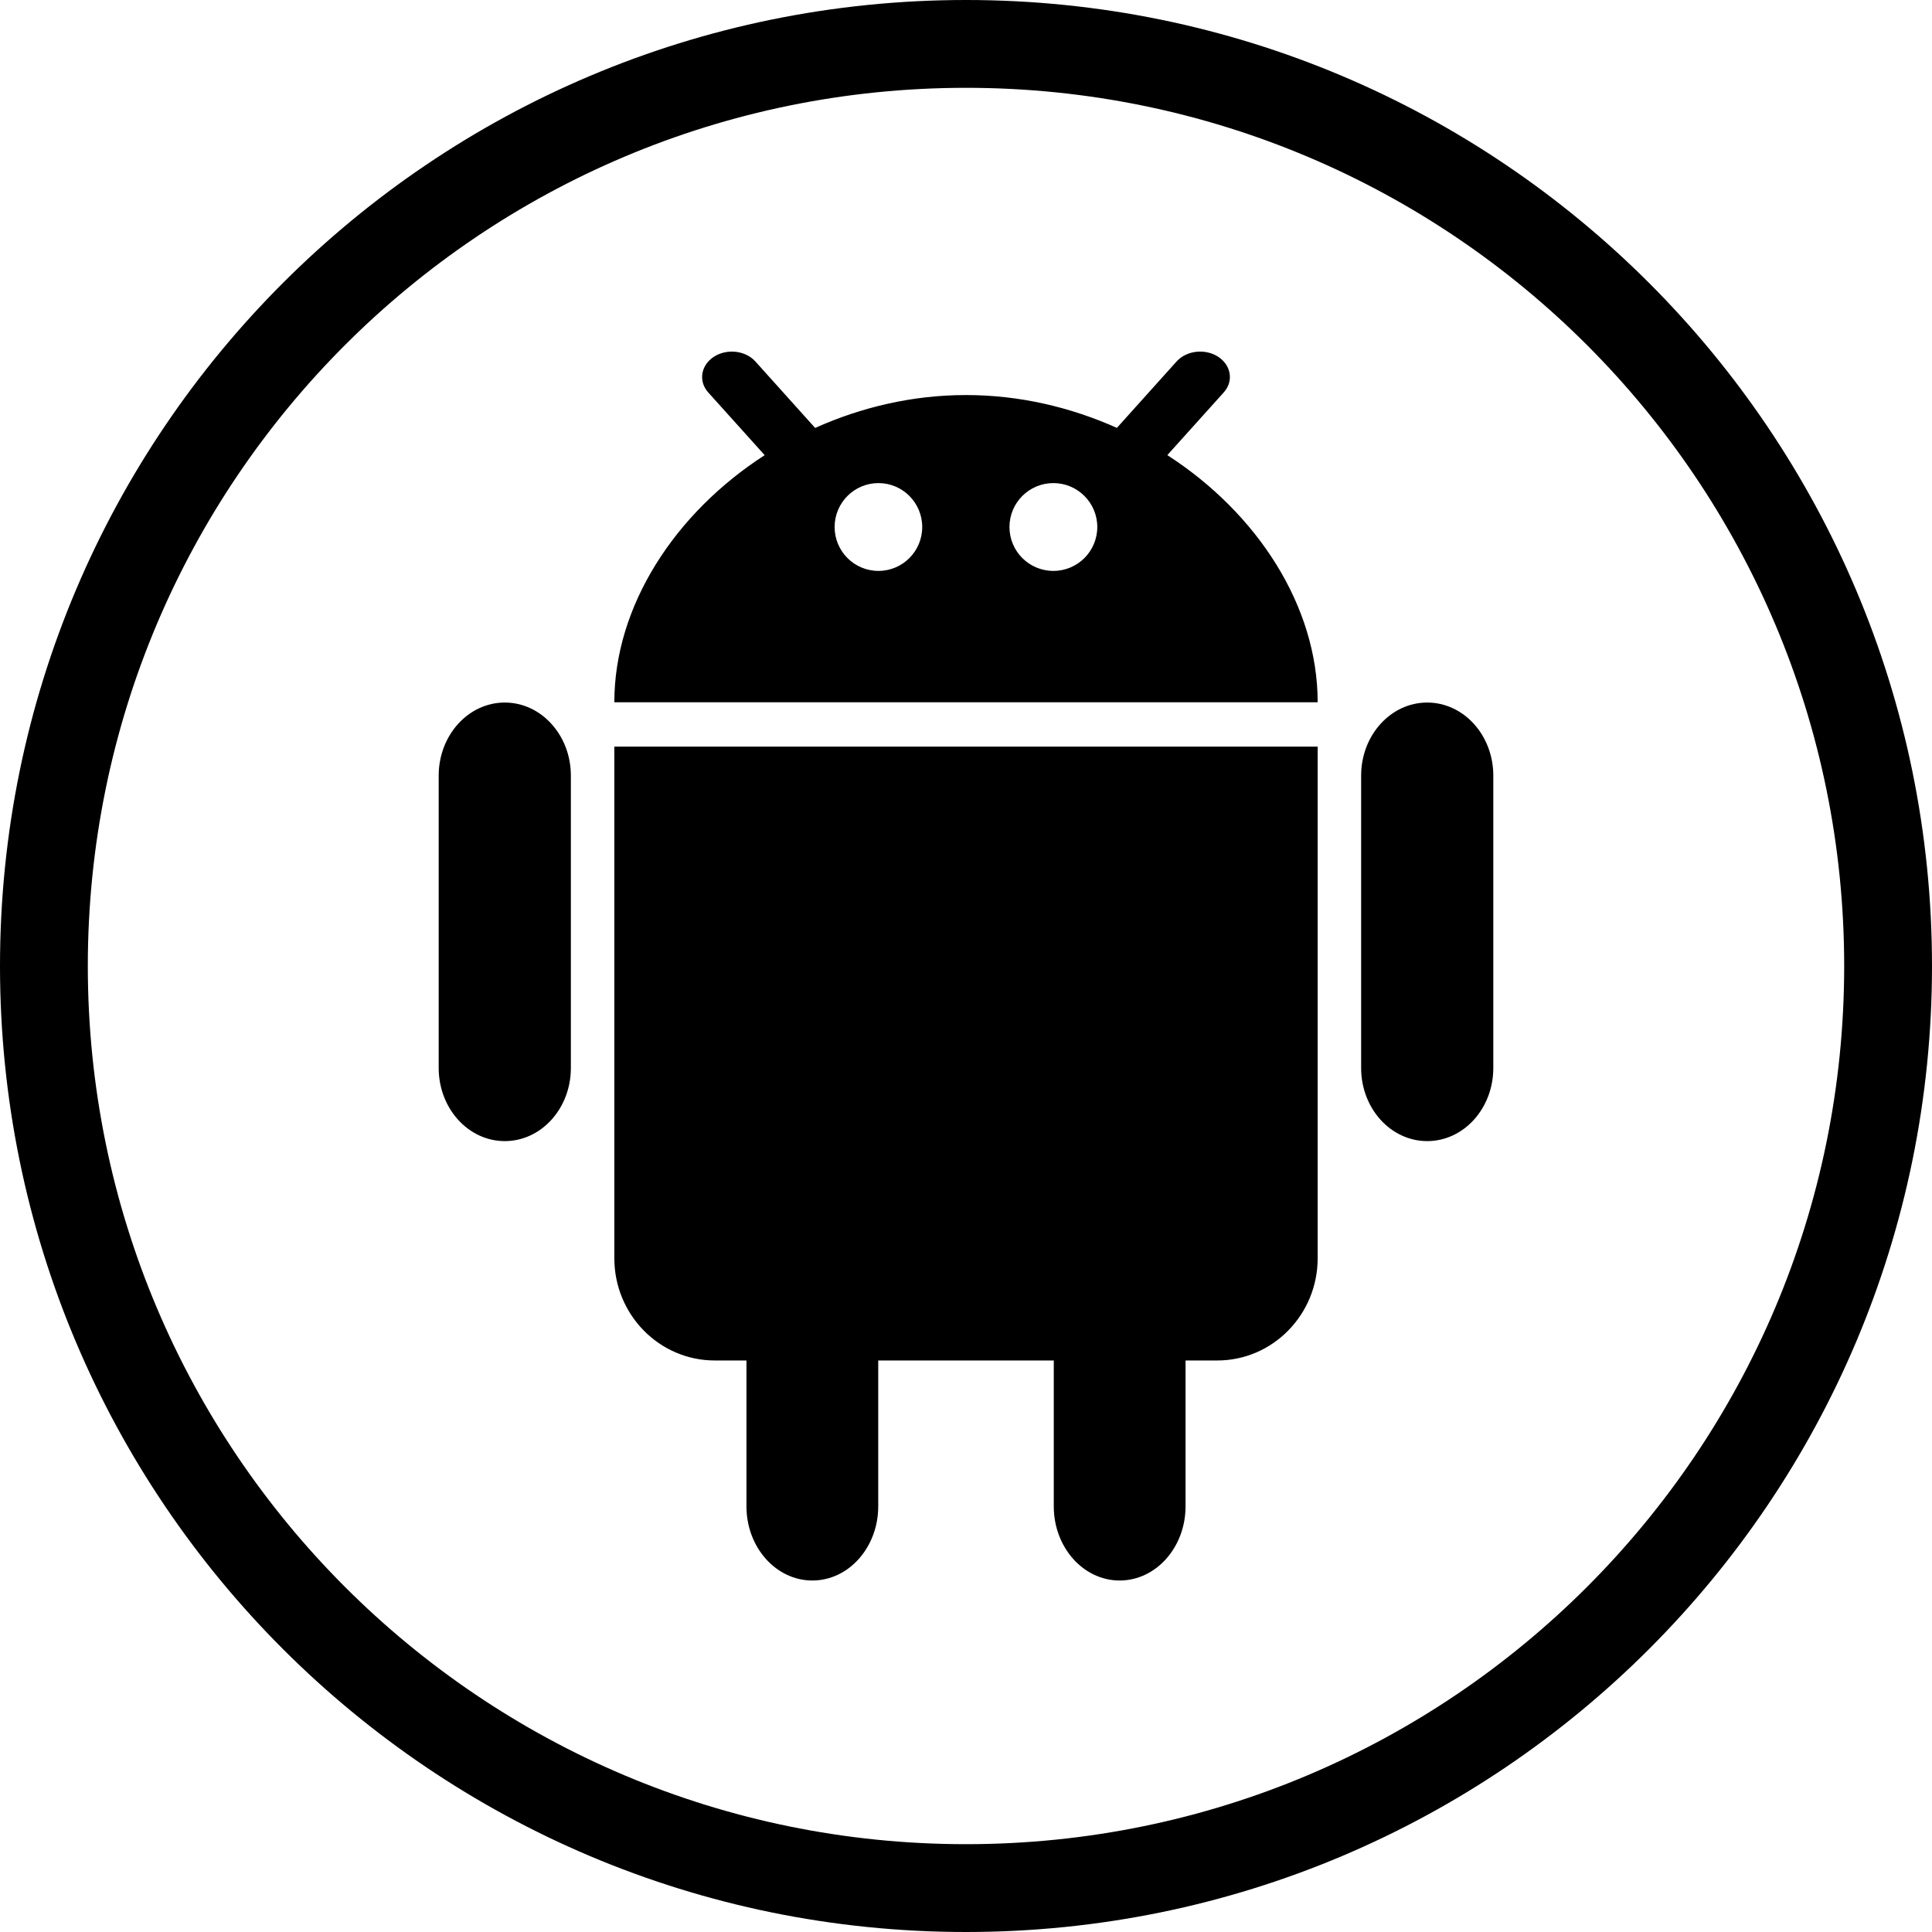 <?xml version="1.0" encoding="iso-8859-1"?>
<!-- Generator: Adobe Illustrator 16.0.4, SVG Export Plug-In . SVG Version: 6.00 Build 0)  -->
<!DOCTYPE svg PUBLIC "-//W3C//DTD SVG 1.1//EN" "http://www.w3.org/Graphics/SVG/1.1/DTD/svg11.dtd">
<svg version="1.1" id="Layer_1" xmlns="http://www.w3.org/2000/svg" xmlns:xlink="http://www.w3.org/1999/xlink" x="0px" y="0px"
	 width="44px" height="44px" viewBox="0 0 44 44" style="enable-background:new 0 0 44 44;" xml:space="preserve">
<g id="_x31_297-android_x40_2x.png">
	<g>
		<path d="M11.496,16c-0.831,0-1.505,0.745-1.505,1.664v6.659c0,0.92,0.674,1.665,1.505,1.665s1.505-0.745,1.505-1.665v-6.659
			C13.001,16.745,12.327,16,11.496,16z M13.991,28.654c0,1.287,1.024,2.33,2.288,2.33H17v3.322c0,0.933,0.672,1.689,1.501,1.689
			c0.828,0,1.5-0.757,1.5-1.689v-3.322h3.998v3.322c0,0.933,0.672,1.689,1.5,1.689c0.829,0,1.501-0.757,1.501-1.689v-3.322h0.721
			c1.264,0,2.288-1.043,2.288-2.33v-11.65H13.991V28.654z M32.504,16c-0.831,0-1.505,0.745-1.505,1.664v6.659
			c0,0.92,0.674,1.665,1.505,1.665s1.505-0.745,1.505-1.665v-6.659C34.009,16.745,33.335,16,32.504,16z M26.585,10.365l1.285-1.428
			c0.228-0.253,0.172-0.615-0.125-0.811c-0.297-0.193-0.722-0.146-0.95,0.107l-1.359,1.512C24.386,9.275,23.221,8.997,22,8.997
			s-2.386,0.278-3.436,0.749l-1.359-1.512c-0.228-0.254-0.653-0.301-0.95-0.107c-0.296,0.195-0.353,0.558-0.125,0.811l1.285,1.428
			c-2.05,1.322-3.424,3.438-3.424,5.628h16.018C30.009,13.803,28.636,11.688,26.585,10.365z M20.006,13.002
			c-0.551,0-0.998-0.447-0.998-1c0-0.552,0.447-1,0.998-1s0.997,0.448,0.997,1C21.003,12.555,20.557,13.002,20.006,13.002z
			 M23.99,13.002c-0.553,0-1-0.447-1-1c0-0.552,0.447-1,1-1c0.552,0,1,0.448,1,1C24.99,12.555,24.542,13.002,23.99,13.002z M22,0
			C9.85,0,0,9.85,0,22s9.85,22,22,22s22-9.85,22-22S34.15,0,22,0z M22,42C10.954,42,2,33.046,2,22S10.954,2,22,2s20,8.954,20,20
			S33.046,42,22,42z"/>
	</g>
</g>
<g>
</g>
<g>
</g>
<g>
</g>
<g>
</g>
<g>
</g>
<g>
</g>
<g>
</g>
<g>
</g>
<g>
</g>
<g>
</g>
<g>
</g>
<g>
</g>
<g>
</g>
<g>
</g>
<g>
</g>
</svg>
